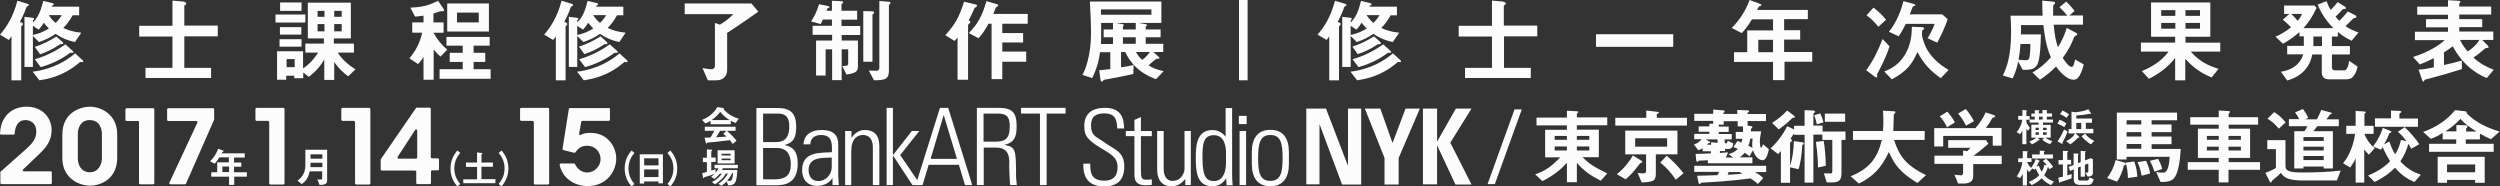 <?xml version="1.0" encoding="utf-8"?>
<!-- Generator: Adobe Illustrator 19.2.1, SVG Export Plug-In . SVG Version: 6.00 Build 0)  -->
<svg version="1.1" id="レイヤー_1" xmlns="http://www.w3.org/2000/svg" xmlns:xlink="http://www.w3.org/1999/xlink" x="0px"
	 y="0px" viewBox="0 0 1307.5 97.5" style="enable-background:new 0 0 1307.5 97.5;" xml:space="preserve">
<rect x="0" y="0" width="1307.5" height="97.5" fill="#333333" stroke="none"/>
<style type="text/css">
	.st0{fill:#FCFCFC;}
</style>
<g>
	<g>
		<path class="st0" d="M140.1,63.2h-5.9c-0.3,0-0.6-0.3-0.6-0.6V57c0-0.3,0.3-0.6,0.6-0.6h14c0.3,0,0.6,0.3,0.6,0.6v38.9
			c0,0.3-0.3,0.6-0.6,0.6h-6.8c-0.3,0-0.6-0.3-0.6-0.6v-32C140.7,63.5,140.4,63.2,140.1,63.2z"/>
		<path class="st0" d="M278.5,63.2h-5.9c-0.3,0-0.6-0.3-0.6-0.6V57c0-0.3,0.3-0.6,0.6-0.6h14c0.3,0,0.6,0.3,0.6,0.6v38.9
			c0,0.3-0.3,0.6-0.6,0.6h-6.8c-0.3,0-0.6-0.3-0.6-0.6v-32C279.1,63.5,278.8,63.2,278.5,63.2z"/>
		<path class="st0" d="M319,57v5.6c0,0.3-0.3,0.6-0.6,0.6h-13.8c-0.3,0-0.6,0.2-0.6,0.5l-1.1,6.1c-0.1,0.7,0.3,1,0.9,0.7
			c1.1-0.6,2.6-1,5.1-1c9.1,0,13.4,7.5,13.4,13.4c0,6.6-5,14.4-14.9,14.4c-7.5,0-13.3-4.5-14.7-11c-0.1-0.4,0.2-0.8,0.6-0.8l6.9,0
			c0.2,0,0.5,0.2,0.6,0.4c1,2.5,3.6,4.3,6.3,4.3c3.8,0,7-3.2,7-7c0-3.7-2.8-7-7.1-7c-1.8,0-4.2,0.6-6,3.4c-0.1,0.2-0.4,0.3-0.7,0.3
			l-5.6-1.4c-0.3-0.1-0.5-0.4-0.5-0.7l3.3-20.8c0-0.3,0.3-0.5,0.6-0.5h20C318.7,56.4,319,56.6,319,57z"/>
		<g>
			<g>
				<path class="st0" d="M167.1,96.7l-1.1-2.9c0.4,0.1,0.9,0.1,1.7,0.1c0.6,0,0.8-0.2,0.8-0.7v-3.6H162c-0.7,3.1-1.7,4.8-4.2,6.7
					l-2.2-1.8c1.5-1.2,4.1-3.2,4.1-8.1v-8.1h11.4v16.1C171.1,96.5,169.3,96.7,167.1,96.7z M168.6,85.1h-6.2c0,1.2,0,1.8-0.1,2.3h6.3
					V85.1z M168.6,80.7h-6.2V83h6.2V80.7z"/>
			</g>
		</g>
		<g>
			<g>
				<path class="st0" d="M122.5,92.4v4.3h-2.7v-4.3h-9.3v-2.3h3.1v-5.2h6.1v-2.6h-5c-1.2,2-1.9,2.7-2.4,3.3l-2.4-1.2
					c2-2,3.4-4.4,4.2-6.6l2.7,1c0.1,0,0.2,0.1,0.2,0.2s0,0.2-0.1,0.2c-0.1,0-0.4,0.1-0.5,0.2c0,0-0.4,0.7-0.5,0.8H128v2.2h-5.6v2.6
					h3.8v2.2h-3.8v2.9h6.7v2.3H122.5z M119.8,87.1h-3.5v2.9h3.5V87.1z"/>
			</g>
		</g>
		<g>
			<g>
				<path class="st0" d="M239.2,97.5c-1.2-1.4-3.6-4.4-3.6-9.4c0-5,2.5-8,3.6-9.4l1.5,1.3c-1,1.2-3.1,3.8-3.1,8.1
					c0,4.3,2.1,6.9,3.1,8.1L239.2,97.5z"/>
				<path class="st0" d="M242.3,95.9v-2.1h7.2v-6.5h-5.8V85h5.8v-5.3l2.3,0.3c0.3,0,0.5,0.1,0.5,0.3c0,0.1,0,0.1-0.2,0.3
					c-0.2,0.1-0.3,0.2-0.3,0.2V85h6v2.2h-6v6.5h7.3v2.1H242.3z"/>
				<path class="st0" d="M262.3,97.5l-1.5-1.3c1-1.2,3.1-3.8,3.1-8.1c0-4.3-2.1-6.9-3.1-8.1l1.5-1.3c1.2,1.4,3.6,4.4,3.6,9.4
					C265.9,93.1,263.4,96.1,262.3,97.5z"/>
			</g>
		</g>
		<g>
			<g>
				<path class="st0" d="M330.3,97.5c-1.2-1.4-3.6-4.4-3.6-9.4c0-5,2.5-8,3.6-9.4l1.5,1.3c-1,1.2-3.1,3.8-3.1,8.1
					c0,4.3,2.1,6.9,3.1,8.1L330.3,97.5z"/>
				<path class="st0" d="M344.4,95.9v-1h-7.5V96h-2.3V80.7h12.1v15.2H344.4z M344.4,82.8h-7.5v3.7h7.5V82.8z M344.4,88.6h-7.5v4h7.5
					V88.6z"/>
				<path class="st0" d="M350.6,97.5l-1.5-1.3c1-1.2,3.1-3.8,3.1-8.1c0-4.3-2.1-6.9-3.1-8.1l1.5-1.3c1.2,1.4,3.6,4.4,3.6,9.4
					C354.3,93.1,351.8,96.1,350.6,97.5z"/>
			</g>
		</g>
		<g>
			<path class="st0" d="M185,63.2h-5.9c-0.3,0-0.6-0.3-0.6-0.6V57c0-0.3,0.3-0.6,0.6-0.6h14c0.3,0,0.6,0.3,0.6,0.6v38.9
				c0,0.3-0.3,0.6-0.6,0.6h-6.8c-0.3,0-0.6-0.3-0.6-0.6V63.8C185.6,63.5,185.3,63.2,185,63.2z"/>
			<path class="st0" d="M217,89.2h-17.3c-0.3,0-0.6-0.3-0.6-0.6v-4.8c0-0.3,0.1-0.7,0.3-0.9l18.1-26.3c0.1-0.2,0.3-0.3,0.5-0.3h6.7
				c0.3,0,0.6,0.3,0.6,0.6v25.3c0,0.3,0.3,0.6,0.6,0.6h3.1c0.3,0,0.6,0.3,0.6,0.6v5.1c0,0.3-0.3,0.6-0.6,0.6H226
				c-0.3,0-0.6,0.3-0.6,0.6v6c0,0.3-0.3,0.6-0.6,0.6h-6.5c-0.3,0-0.6-0.3-0.6-0.6v-6C217.7,89.5,217.4,89.2,217,89.2z M218.2,82.3
				v-14c0-0.6-0.8-0.9-1.1-0.3l-9.1,14c-0.3,0.4,0,1,0.5,1h9.1C217.9,82.9,218.2,82.6,218.2,82.3z"/>
		</g>
		<g>
			<path class="st0" d="M0.1,90.3c0-0.2,0.1-0.4,0.2-0.5C4.1,86.4,8,83,11.8,79.6c4-3.5,7.2-6.2,7.2-10.8c0-3.9-2.5-6-5.8-6
				c-3.7,0-5.3,3.2-5.5,7c0,0.3-0.3,0.6-0.6,0.6l-6.5,0c-0.4,0-0.6-0.3-0.6-0.6c0.2-2.9,0.7-5.9,2.8-8.7c3.1-4.5,8.3-5.3,11.1-5.3
				c8.3,0,13.1,5.8,13.1,12.3c-0.1,4.6-1.7,7.9-6.4,12.4c-2.8,2.7-5.6,5.3-8.4,8c-0.6,0.6-0.4,1.1,0.4,1.1h13.9
				c0.3,0,0.6,0.3,0.6,0.6v5.5c0,0.3-0.3,0.6-0.6,0.6H0.8c-0.3,0-0.6-0.3-0.6-0.6V90.3z"/>
			<path class="st0" d="M32.6,70.4c0-11.5,9.4-14.6,14.4-14.6c5.6,0,14.3,3.8,14.3,14.5v12.3c0,10.9-8.6,14.5-14.2,14.5
				c-5.6,0-14.5-3.7-14.5-14.5V70.4z M40.7,82.8c0,3.6,1.9,7.3,6.3,7.3c4.5,0,6.3-4.2,6.3-7.3V70.1c0-2.3-0.9-7.3-6.4-7.3
				c-4.5,0-6.2,3.8-6.2,7.3V82.8z"/>
			<path class="st0" d="M72.1,63.3h-5.9c-0.3,0-0.6-0.3-0.6-0.6v-5.5c0-0.3,0.3-0.6,0.6-0.6h13.9c0.3,0,0.6,0.3,0.6,0.6v38.6
				c0,0.3-0.3,0.6-0.6,0.6h-6.8c-0.3,0-0.6-0.3-0.6-0.6V63.9C72.8,63.6,72.5,63.3,72.1,63.3z"/>
			<path class="st0" d="M112,57.1v5.4c0,0.1,0,0.2-0.1,0.3L97.3,96c-0.1,0.2-0.3,0.4-0.6,0.4h-7.5c-0.5,0-0.8-0.4-0.6-0.9l14.6-31.3
				c0.2-0.5,0-0.9-0.6-0.9H88c-0.3,0-0.6-0.3-0.6-0.6v-5.5c0-0.3,0.3-0.6,0.6-0.6h23.5C111.8,56.5,112,56.8,112,57.1z"/>
		</g>
	</g>
	<g>
		<g>
			<g>
				<g>
					<g>
						<path class="st0" d="M584.3,67.2c-0.1-4.9-1.3-7.9-6.7-7.9c-4.3,0-7,1.5-7,6.2c0,5.9,3,6,7.5,9.3c4.9,3.5,9.9,4.6,9.9,12.2
							c0,7.1-3.6,10.5-10.5,10.5c-7.7,0-11.2-4.2-10.9-11.9h3.6c0,4.4,0.3,8.9,7.4,8.9c4.6,0,6.9-2.5,6.9-7c0-5.4-3.6-6.9-9.3-10.4
							c-7.7-4.7-8-7.1-8.1-11c-0.1-6.9,4.3-9.7,10.8-9.7c8.2,0,10,5.1,10,10.8H584.3z"/>
						<path class="st0" d="M588.8,71.2v-2.7h4.5v-5.8l3.4-1.5v7.3h5.7v2.7h-5.7v18.2c0,3.8,0.4,4.6,3.1,4.6c1.1,0,1.9-0.1,2.6-0.2
							v2.9c-1,0.1-2.1,0.2-3.2,0.2c-4.5,0-5.9-2-5.9-5.5V71.2H588.8z"/>
						<path class="st0" d="M622.8,68.5v28.3h-2.9v-3.1h-0.1c-2,2.4-4,3.7-7.1,3.7c-5.8,0-7.5-4.3-7.5-8.9v-20h3.4v19.4
							c0,0.8-0.2,6.7,4.7,6.7c4.5,0,6.2-4.3,6.2-6.2V68.5H622.8z"/>
						<path class="st0" d="M641.3,93.2l-0.1,0.1c-1.7,2.7-3.9,4.1-7.2,4.1c-8.2,0-8.6-8.1-8.6-14.7c0-5.4,0-14.7,8.7-14.7
							c2.6,0,5.1,1.2,6.8,3.4l0.1,0.1v-15h3.4v34.8c0,2.8,0.2,4.6,0.3,5.6h-3.2L641.3,93.2z M641.2,85.2v-5c0-1.7,0-9.5-6.3-9.5
							c-6,0-6,5.5-6,12.1c0,10.5,2.5,11.9,6.2,11.9C638.1,94.7,641.2,92.1,641.2,85.2"/>
						<path class="st0" d="M647.9,60.6h4.1v4.3h-4.1V60.6z M648.3,68.5h3.4v28.3h-3.4V68.5z"/>
						<path class="st0" d="M654.7,85.7v-6.1c0-7.3,3.1-11.7,9.7-11.7c6.6,0,9.7,4.3,9.7,11.7v6.1c0,7.3-3.1,11.7-9.7,11.7
							C657.8,97.4,654.7,93,654.7,85.7 M658,82.6c0,7.4,0.8,12,6.4,12c5.5,0,6.4-4.6,6.4-12c0-7.3-0.8-12-6.4-12
							C658.9,70.6,658,75.3,658,82.6"/>
					</g>
				</g>
				<path class="st0" d="M399.1,74.3V59.4h7.1c2.9,0,6.6,0.1,6.6,6.8c0,4.6-1.6,8.1-6.8,8.1H399.1z M407,96.8
					c6.8,0,10.2-4,10.2-11.2c0-5.1-1.4-8.6-6.7-9.7v-0.1c5.1-1.4,5.9-4.7,5.9-9.6c0-7.1-3.2-9.7-9.6-9.7h-11.2v40.4H407z
					 M399.1,77.4h7.3c6.1,0,7.2,4.9,7.2,8.5c0,5.9-2.8,7.9-8.8,7.9h-5.7V77.4z"/>
				<path class="st0" d="M435,87.5c0,3.7-3.1,7.2-7,7.2c-3.5,0-5.1-2.6-5.1-5.8c0-6.9,7.3-6.3,12.1-6.5V87.5z M435.2,96.8h3.5
					c-0.3-3.3-0.3-5.1-0.3-7.1V75.5c0-7.2-5.9-7.5-8.8-7.5c-4.9,0-9.1,2.1-9.4,7.5h3.6c0-3.3,2.5-4.9,5.6-4.9c4.5,0,5.7,2.5,5.7,6.7
					v2.3c-5.7,0.4-15.6-0.6-15.6,9.3c0,4.9,2.7,8.3,7.8,8.3c3.5,0,6.2-1.3,8-4h0.1V96.8z"/>
				<path class="st0" d="M445.3,96.8H442V68.5h3.3V72h0.1c1.6-2.3,3.8-4,6.8-4c7,0,7.7,5.2,7.7,8.9v19.9h-3.4V77
					c0-3.3-1.3-6.4-5.2-6.4c-3,0-6.1,2.1-6.1,8.4V96.8z"/>
				<polygon class="st0" points="463.7,56.4 467,56.4 467,81 467.1,81 476.9,68.5 480.8,68.5 470.8,81.1 481.5,96.8 477.2,96.8 
					467.1,81.4 467,81.4 467,96.8 463.7,96.8 				"/>
				<path class="st0" d="M486.7,83.1l6.8-22.8h0.1l6.9,22.8H486.7z M491.6,56.4l-12.7,40.4h3.6l3.2-10.6h15.8l3.2,10.6h3.8
					l-12.6-40.4H491.6z"/>
				<path class="st0" d="M514.4,59.4h7.3c4.2,0,6.4,1.1,6.4,6.6c0,6.8-2.5,8.1-7.9,8.1h-5.8V59.4z M521.2,77.2
					c7.8,0,6.6,7.8,6.6,9.5c0.1,2.2,0.2,8.9,0.6,10.1h3.4c-0.1-1.6-0.4-3.1-0.4-4.7c0-14.4-0.3-15.1-6-16.3v-0.1
					c5.4-1.2,6.3-4.6,6.3-9.6c0-7.1-2-9.7-9.7-9.7h-11.1v40.4h3.6V77.2H521.2z"/>
				<polygon class="st0" points="543.9,59.4 534,59.4 534,56.4 557.3,56.4 557.3,59.4 547.4,59.4 547.4,96.8 543.9,96.8 				"/>
				<path class="st0" d="M705,56.8v29.7h-0.1c0,0-11.2-29.1-11.4-29.7h-10.3v39.6h6.9V65.2h0.1c0,0,11.5,30.7,11.7,31.3h10V56.8H705
					z"/>
				<path class="st0" d="M735.1,56.8c-0.2,0.5-6.8,18-6.8,18s-6.2-17.5-6.4-18h-8.1c0.5,1.1,10.3,25.8,10.3,25.8s0,13.1,0,13.9h7.4
					V82.6c0,0,10.6-24.7,11.1-25.8H735.1z"/>
				<path class="st0" d="M761.4,56.8c-0.2,0.4-9.7,17.1-9.7,17.1h-0.1V56.8h-7.4v39.6h7.4V76.2h0.1c0,0,9.3,19.8,9.5,20.3h8.4
					c-0.6-1.2-11.1-21.9-11.1-21.9s10.3-16.5,11.1-17.8H761.4z"/>
			</g>
		</g>
		<g>
			<path class="st0" d="M792.1,57.2h3.8l-14.1,39.1H778L792.1,57.2z"/>
		</g>
		<g>
			<path class="st0" d="M837.2,94.5c-5.4-2.7-8.5-4.9-12.5-9.3v10.1h-5.2V85.1c-2.3,2.5-5.7,6.1-12.8,9.6l-3.8-3.5
				c4.8-1.7,8-3.6,13.1-8.9h-7.9V67.9h11.4v-2.3h-15.9v-4.1h15.9v-3.6l5.3,0.3c0.5,0,0.7,0.3,0.7,0.4c0,0.1-0.2,0.3-0.3,0.4
				c-0.4,0.3-0.5,0.4-0.5,0.6v1.8h15.9v4.1h-15.9v2.3h11.5v14.4h-8.5c2.9,3,5.8,5.1,12.9,8.5L837.2,94.5z M819.5,71.1h-6.4v2h6.4
				V71.1z M819.5,76.6h-6.4v2.1h6.4V76.6z M831.2,71.1h-6.5v2h6.5V71.1z M831.2,76.6h-6.5v2.1h6.5V76.6z"/>
			<path class="st0" d="M844.8,65.7v-4.1H861v-3.8l6,0.7c0.3,0,0.6,0.1,0.6,0.4c0,0.1-0.1,0.3-0.3,0.3c-0.5,0.3-0.8,0.5-0.8,0.7v1.7
				h15.8v4.1H844.8z M858.4,85.2c-0.6,0.1-0.7,0.2-0.7,0.3c-3.5,4.5-4.3,5.5-7.5,8.3l-4.6-2.7c4.2-3.4,6.5-6.5,8.4-9.8l4.7,2.9
				c0.1,0.1,0.2,0.3,0.2,0.5C858.8,85.1,858.6,85.2,858.4,85.2z M866,80.7V91c0,1.4-0.3,3.2-1.9,3.7c-1,0.3-2.7,0.7-5.5,0.7l-2.1-5
				c1,0.1,1.8,0.3,2.8,0.3c1.2,0,1.6-0.5,1.6-1.3v-8.7h-10.9V68.3h27.3v12.4H866z M871.9,72.3h-16.7v4.4h16.7V72.3z M876.4,94
				c-2.3-3.6-4.9-6.4-8.1-9l3.4-3.5c3.4,2.8,6.1,5.7,8.8,9.1L876.4,94z"/>
			<path class="st0" d="M923.6,82.6c-0.7,1-1.2,1.2-1.8,1.2c-0.8,0-3.4-0.5-5-5.2l-1.8,3.2c-0.8-0.8-1.8-1.4-2.6-1.9
				c-0.8,1.1-1.5,1.7-2.6,2.4h6.7v3.1h-23.3v-1.6c-1.7,0.1-2.9,0.2-4.4,0.2c-0.1,0-0.4,0-0.6,0.3c-0.3,0.3-0.3,0.3-0.5,0.3
				c-0.3,0-0.5-0.2-0.6-1l-0.3-3.1c2.8,0,5.8-0.2,8-0.3v-1.1h-4.3v-1.6c-0.6,0.4-0.8,0.5-2.3,1.1l-2.3-3.1c1.2-0.3,2.8-1,4-2.7h-3.8
				v-2.8h7.9v-1.1h-5.6v-2.8h5.6v-1.4h2v-1.5h-9.9v-3.7h9.9v-2.2l4.9,0.4c0.6,0,1.1,0.1,1.1,0.6c0,0.2,0,0.3-0.5,0.6
				c-0.2,0.1-0.2,0.2-0.2,0.7h7.3v-2.1l5.1,0.2c0.9,0,1.1,0.3,1.1,0.5c0,0.2-0.1,0.3-0.4,0.5c-0.5,0.3-0.5,0.3-0.5,0.9h9.7v3.7H914
				v2.4l1.5,0.2c0.7,0.1,1,0.2,1,0.6c0,0.2-0.1,0.3-0.4,0.6c-0.4,0.3-0.4,0.4-0.4,1.6h5.4c-0.3,1.7-0.7,3.8-0.7,5.4
				c0,0.9,0.2,3.2,0.7,3.2c0.3,0,0.7-0.9,0.9-1.9l3.1,2.6C924.8,80.4,923.9,82.1,923.6,82.6z M917.9,90c1.6,0.9,3,1.9,4.3,3.1
				l-2.8,3.1c-1.2-1.1-2.9-2.3-3.9-2.9c-2.3,0.3-12.2,1.6-24.9,2.2c-0.6,0-0.8,0-1.1,0.3c-0.3,0.4-0.4,0.4-0.7,0.4
				c-0.3,0-0.4-0.3-0.5-0.8l-0.7-3.5c2.5,0,8.1-0.2,10.6-0.3c0.5-0.7,0.7-1.3,0.9-1.7h-13v-3.2h37.6V90H917.9z M898.3,72.9H892
				l2,1.1c0.2,0.1,0.4,0.3,0.4,0.5s-0.4,0.4-0.9,0.4c-0.2,0.2-0.5,0.6-0.7,0.8h2.1v-1.3l3.4,0.3V72.9z M908.8,65.9v-2.5h-7.3v1.8
				l-2.6,0v1h5.2v2.8h-5.2v1.1h6.8v2.8H902v1.4c0,0.3,0,0.7,0.6,0.7c0.5,0,0.8-0.4,1-1.4l2.9,1.4c-0.1,2.2-1.2,2.9-2.7,2.9h-1.6v1.1
				h-2.7V80c1.9-0.1,3.1-0.3,4.3-0.3l-1.2,2.7h3.9l-2.5-1.8c2.1-0.6,3.4-1.2,4.9-2.7c-0.7-0.3-1.4-0.7-2.3-1l2.1-3.2
				c0.7,0.3,1.1,0.4,2,0.9c0.3-0.8,0.3-0.9,0.6-2h-3.5v-3.6h3.8c0-0.7,0-2.2,0-2.9H908.8z M909.7,90h-5.6c-0.3,0.9-0.4,1-0.6,1.4
				c4.7-0.3,5.7-0.3,7.9-0.6C911.2,90.7,910,90.1,909.7,90z M915.4,72.4c-0.3,2.1-0.6,2.9-1,3.8c1.3,0.6,1.7,0.9,2.1,1.2
				c0-0.2-0.1-1.1-0.1-1.8c0-0.9,0.1-1.6,0.2-3.1H915.4z"/>
			<path class="st0" d="M963.1,73.2v17.1c0,3.9-1.1,5.1-5,5.1h-2.7l-1.5-4.7c0.7,0,3.2,0,3.6,0c0.5,0,0.8-0.2,0.8-1.3V73.2h-5.2
				v-2.8h-4.7v25.1h-4.6V70.5h-5.5v-0.8c-0.3,0.5-0.7,1.1-1.9,2.9c0.3,0.1,0.8,0.4,0.8,0.9c0,0.2-0.1,0.3-0.3,0.5
				c-0.6,0.5-0.7,0.6-0.7,1v11.8c1.3-4.3,1.8-7.6,2-13l4.4,0.6c0.4,0,0.8,0.3,0.8,0.7c0,0.4-0.6,0.6-0.8,0.7c-0.2,4.6-1,10.1-2,12.7
				l-4.4-1v8.1h-4.8V79c-0.7,0.7-0.7,0.8-1.4,1.6l-4-3c3.6-3.3,6.5-7.2,8.7-11.6l3.6,1.7v-1.9h5.5v-8.2l4.5,0.2c0.4,0,1,0.2,1,0.6
				c0,0.1,0,0.3-0.3,0.5c-0.4,0.3-0.6,0.5-0.6,0.8v6h4.8v3.1h12v4.4H963.1z M938.1,61.6c-0.5,0-0.6,0-0.9,0.3
				c-2.6,2.6-4.6,4.1-6.9,5.8l-3.5-3.4c2.9-1.9,5.6-4,7.9-6.5l3.3,2.5c0.6,0.4,0.7,0.7,0.7,0.9C938.6,61.6,938.3,61.6,938.1,61.6z
				 M950.2,65c-0.6-2.9-1.1-4-1.4-4.7l3.2-1c0.8,1.7,1.3,3,1.7,4.7L950.2,65z M950.8,87.6c0-3-0.2-7.2-1.1-13.4l4.1-0.5
				c0.7,4.4,1,8.2,1.1,13L950.8,87.6z M954.4,63.7v-4.3h10.6v4.3H954.4z"/>
			<path class="st0" d="M1002.8,95.7c-8.8-5.4-11.9-9.3-14.9-16.2c-4.1,8.5-8.2,12.8-15.7,16.5l-4.3-3.8c10.1-4.1,14.1-9.9,16.3-19
				h-15.1v-4.7h15.7c0.2-1.9,0.2-4.1,0.2-4.8c0-2.5-0.1-4.4-0.2-5.8l5.8,0.3c0.3,0,0.7,0,0.7,0.5c0,0.3-0.4,0.7-0.8,1.1
				c-0.1,0.9-0.1,0.3-0.1,2.5c0,0.4-0.1,4.1-0.2,6.2h16.4v4.7h-16c2.7,8.4,6.1,13.2,16.7,18.4L1002.8,95.7z"/>
			<path class="st0" d="M1042.2,76.3v-5.2h-25.9v5.5h-4.7V67h21.6c2.1-2.5,4-5.2,5.3-8.2l4.3,1.4c0.3,0.1,0.7,0.4,0.7,0.7
				c0,0.2-0.1,0.2-0.2,0.3c-0.1,0.1-1.1,0.4-1.3,0.5c-0.9,1.7-1.8,3.1-3.4,5.2h8.2v9.3H1042.2z M1032,85.6v6.6c0,3-2.5,3.8-5.2,3.8
				h-2.7l-1.9-4.6c0.5,0,3,0.3,3.5,0.3c0.7,0,1-0.7,1-1.3v-4.7h-15v-4.3h15v-2.7l2.1,0.4c1-0.8,1.3-1.3,1.7-1.8h-11.6v-4h19.8
				l1.2,1.9c-2,1.8-5.4,4.6-7.8,6.3h14.8v4.3H1032z M1018.3,66.6c-1-2.1-2-3.8-3.8-5.8l4-2.4c1.4,1.7,2.7,3.3,3.9,5.6L1018.3,66.6z
				 M1028.2,65.7c-1.1-2.2-2.2-4.1-4.1-6.3l4-2.4c2,2.4,3.3,4.4,4.3,6.4L1028.2,65.7z"/>
			<g>
				<path class="st0" d="M1110.8,86.6c-0.8,3-1.8,5.9-3.6,8.4l-5.2-1.9c1.4-1.9,3.2-4.5,4.5-9.4l4.6,1.3c0.3,0.1,0.7,0.3,0.7,0.7
					S1111.5,86.2,1110.8,86.6z M1139,88.9c-1.6,5.9-4.1,6.2-9,6.3l-2.3-5.2c1.4,0.2,2.5,0.3,3.3,0.3c1.1,0,2.1-0.1,3-3
					c0.6-2.1,0.7-4.5,0.7-5.3h-22.5v1.4h-5.1V58.9h31.5v4h-13.3v2.2h10.4v4h-10.4v2.3h10.4v4h-10.4v2.5h15.2
					C1140.4,79.7,1140.2,84.5,1139,88.9z M1112.9,93.1c-0.1-2.9-0.3-5.4-1.2-8l4.5-0.7c1.1,3.1,1.5,5.5,1.6,8L1112.9,93.1z
					 M1119.9,62.9h-7.7v2.2h7.7V62.9z M1119.9,69.1h-7.7v2.3h7.7V69.1z M1119.9,75.3h-7.7v2.5h7.7V75.3z M1120.1,91.9
					c-0.8-4.1-1.7-6.2-2.2-7.1l4.5-0.7c1.5,3.3,1.9,5.2,2.1,6.6L1120.1,91.9z M1126.8,89.8c-0.7-2.2-1.3-3.6-2.4-5.7l4.3-1
					c0.7,1.3,1.7,3.2,2.1,5.3L1126.8,89.8z"/>
				<path class="st0" d="M1165.5,88.8v6.6h-5.1v-6.6h-16.2v-4h16.2v-2.2h-10.9V67.3h10.9v-2.1h-14.9v-3.9h14.9v-3.5l5.3,0.3
					c0.3,0,0.6,0.2,0.6,0.4c0,0.2-0.2,0.3-0.3,0.5c-0.2,0.2-0.4,0.5-0.4,0.6v1.7h15.4v3.9h-15.4v2.1h11.2v15.3h-11.2v2.2h16.4v4
					H1165.5z M1160.4,71.1h-6.2v2h6.2V71.1z M1160.4,76.7h-6.2v2h6.2V76.7z M1172,71.1h-6.5v2h6.5V71.1z M1172,76.7h-6.5v2h6.5V76.7
					z"/>
				<path class="st0" d="M1222.2,94.4h-17.8c-2.7,0-5.6-0.2-7.8-1c-2.4-0.9-3.2-2.3-3.7-3c-0.6,0.6-1.5,1.6-3.2,2.9
					c-1.4,1.1-1.4,1.2-1.6,1.5c-0.2,0.6-0.2,0.7-0.4,0.7c-0.1,0-0.3-0.1-0.6-0.5l-2.3-4.6c3.6-1.4,4.8-2.1,5.5-2.6V78h-4.5v-4.7h9.5
					v13.6c0,2.7,2.5,3.3,9,3.3c6.7,0,13.3-0.2,19.9-1L1222.2,94.4z M1191.8,67.3c-2-2.5-3.7-3.9-5.9-5.2l3.5-3.5
					c2,1.3,3.7,2.6,6,5.4L1191.8,67.3z M1211.9,66c-0.9,1.3-1.4,1.9-2,2.6h10.2v19.5h-4.8v-1h-10.6v1h-4.8V68.6h5.3
					c0.7-0.8,1-1.4,1.5-2.6h-9.6v-3.7h5.4c-0.9-1.8-1.6-2.7-2.2-3.5l4.1-1.8c1.3,1.7,2.1,2.9,2.8,4.7l-1.6,0.7h6.1
					c1-1.8,1.6-3,2.3-4.9l4.9,1.3c0.1,0,0.7,0.2,0.7,0.5c0,0.1,0,0.2-0.4,0.3c-0.4,0.1-0.4,0.1-0.5,0.2c-0.7,1-1.1,1.5-2,2.6h6.5V66
					H1211.9z M1215.3,71.7h-10.6v2h10.6V71.7z M1215.3,76.7h-10.6v2h10.6V76.7z M1215.3,81.6h-10.6v2.1h10.6V81.6z"/>
				<path class="st0" d="M1238.9,80.9c-0.7-0.7-1.6-1.7-2.4-2.7v17.3h-4.5V82.8c-0.7,1.7-1.9,3.5-2.8,4.8l-3.8-2.2
					c3.6-4.2,5.7-10.6,6.3-15.4h-4.6v-4.2h4.9V58l4.3,0.3c0.3,0,1,0.1,1,0.4c0,0.2,0,0.3-0.3,0.5c-0.3,0.2-0.4,0.3-0.4,0.5v6.1h4.8
					V70h-4.8c0.6,2,2.6,5.3,5.4,7.5L1238.9,80.9z M1262.7,95.2c-4.2-1.9-6.8-3.7-10.1-7.5c-2.2,2.2-4.8,4.5-10.7,7.5l-3.4-3.4
					c2.4-1,7.8-3.4,11.5-7.5c-0.8-1.3-2-3.3-3.9-7.3c-0.2,0.3-0.5,0.8-0.9,1.3l-4.1-1.7c2.6-3.4,4.1-6.6,5.1-9.7l3.6,1.4
					c0.3,0.1,0.9,0.4,0.9,0.7c0,0.2-0.3,0.3-0.5,0.4c-0.4,0.2-0.5,0.2-0.6,0.4c-0.9,2.2-1.4,3.4-2.7,5.7l2.7-1.5
					c1.3,3.7,2.3,5.5,3.1,6.7c1.6-2.7,2.3-4.5,3-7.5l2.9,0.6c-1.1-1.4-2.3-3-4.5-4.9l3.6-2.4c3.3,3.2,6.2,6.7,7.6,8.9l-4.2,2.4
					c-0.7-1.3-1.2-2.1-1.5-2.6c-1,3.4-2,5.8-4.2,9.2c3.5,3.8,6.5,5.5,10.7,7L1262.7,95.2z M1242.1,66.2v-4.3h8.4v-4.1l4.4,0.2
					c0.7,0,1,0.1,1,0.5c0,0.2-0.1,0.3-0.3,0.4c-0.6,0.4-0.7,0.5-0.7,0.7v2.4h9.7v4.3H1242.1z"/>
				<path class="st0" d="M1302.8,72.8c-1.8-0.7-3.5-1.6-5.8-2.9v3h-7.4v2.3h14.6v4.2h-33.8v-4.2h14.2v-2.3h-7.1v-3.4
					c-2.3,1.5-3.9,2.3-6.2,3.1l-4-3.6c6.5-2.3,12.5-6.1,16.7-11.4l5.2,0.6c0.5,0,0.9,0.3,0.9,0.7c0,0.1,0,0.2-0.1,0.3
					c4.7,4.8,10.9,7.7,17.3,9.6L1302.8,72.8z M1294.5,95.6v-1.5h-14.7v1.5h-4.9V82h24.6v13.6H1294.5z M1286.8,62.2
					c-2.7,2.8-4.7,4.5-7.9,6.5h5.8v-3.3l4.8,0.1c0.4,0,1,0,1,0.6c0,0.2,0,0.3-0.3,0.6c-0.3,0.3-0.4,0.5-0.4,0.7v1.4h5.4
					C1291.4,66.4,1289.1,64.7,1286.8,62.2z M1294.5,86h-14.7v4.1h14.7V86z"/>
			</g>
			<g>
				<path class="st0" d="M1068.5,64.2v1.1h4V72h-2.7c0.9,0.8,2.4,1.5,3.6,1.8l-1.2,1.6c-1.4-0.5-2.8-1.2-4.1-2.3l1-1h-3.4l0.8,0.7
					c0.2,0.2,0.3,0.3,0.3,0.4c0,0.1-0.1,0.1-0.4,0.1c-0.1,0-0.1,0-0.3,0.1c-1.1,1-2.7,1.8-3.4,2.1l-1.4-1.5c1.6-0.5,2.9-1.3,3.6-2
					h-2.5v-6.8h3.8v-1.1h-4.7v-1.5h-1.7v1.2c0,0.4,0.7,1.5,1,1.9c0.3,0.4,0.6,0.8,0.9,1.2l-1.2,1.5c-0.5-0.7-0.6-0.9-0.7-1v8h-2.1
					v-7.1c-0.3,0.6-0.8,1.4-1.2,1.9l-1.8-1.1c1.4-1.6,2.6-3.9,3-6.5h-2.2v-2h2.2v-3.1l1.9,0.2c0.1,0,0.5,0,0.5,0.2
					c0,0.1,0,0.1-0.1,0.2c-0.2,0.2-0.2,0.2-0.2,0.3v2.3h1.7v1.8h2.7V61h-1.8v-1.6h1.8v-1.8l2.1,0.1c0.2,0,0.4,0.1,0.4,0.2
					c0,0.1-0.1,0.1-0.2,0.2c-0.1,0.1-0.2,0.1-0.2,0.2v1h1.9v-1.8l2,0.1c0.4,0,0.5,0.1,0.5,0.2c0,0.1-0.1,0.1-0.1,0.1
					c-0.1,0.1-0.1,0.1-0.1,0.2v1.2h2.7V61h-2.7v1.5h3.2v1.6H1068.5z M1066.3,66.8h-1.7V68h1.7V66.8z M1066.3,69.2h-1.7v1.3h1.7V69.2
					z M1068.3,61h-1.9v1.5h1.9V61z M1070.4,66.8h-1.9V68h1.9V66.8z M1070.4,69.2h-1.9v1.3h1.9V69.2z"/>
				<path class="st0" d="M1061.2,90c-0.3-0.3-0.8-0.8-1.1-1.3V97h-2.2v-6.1c-0.4,0.8-0.9,1.7-1.4,2.3l-1.8-1c1.7-2,2.7-5.1,3-7.4
					h-2.2v-2h2.4V79l2.1,0.1c0.2,0,0.5,0,0.5,0.2c0,0.1,0,0.1-0.1,0.3c-0.1,0.1-0.2,0.2-0.2,0.2v2.9h2.3v2h-2.3
					c0.3,1,1.3,2.6,2.6,3.6L1061.2,90z M1072.7,96.8c-2-0.9-3.2-1.8-4.9-3.6c-1,1-2.3,2.2-5.2,3.6l-1.6-1.6c1.1-0.5,3.8-1.6,5.5-3.6
					c-0.4-0.6-1-1.6-1.9-3.5c-0.1,0.1-0.2,0.4-0.4,0.6l-2-0.8c1.2-1.7,2-3.2,2.5-4.7l1.7,0.7c0.2,0.1,0.4,0.2,0.4,0.3
					c0,0.1-0.2,0.2-0.2,0.2c-0.2,0.1-0.2,0.1-0.3,0.2c-0.4,1.1-0.7,1.6-1.3,2.7l1.3-0.7c0.6,1.8,1.1,2.6,1.5,3.2
					c0.8-1.3,1.1-2.2,1.4-3.6l1.4,0.3c-0.5-0.7-1.1-1.4-2.2-2.3l1.7-1.2c1.6,1.5,3,3.2,3.7,4.3l-2,1.2c-0.3-0.6-0.6-1-0.7-1.3
					c-0.5,1.7-1,2.8-2,4.4c1.7,1.8,3.1,2.6,5.1,3.4L1072.7,96.8z M1062.8,82.9v-2.1h4v-2l2.1,0.1c0.3,0,0.5,0.1,0.5,0.2
					c0,0.1,0,0.1-0.1,0.2c-0.3,0.2-0.3,0.2-0.3,0.3v1.2h4.7v2.1H1062.8z"/>
				<path class="st0" d="M1079.6,66.5c-0.6-0.4-1.4-1-3.6-1.8l1.2-2.1c1.2,0.5,2.4,1.1,3.5,1.9L1079.6,66.5z M1079.9,72.2
					c-0.2,0.4-1.2,2.2-1.2,2.4c0,0.1,0,0.3,0,0.4c0,0,0,0.3-0.2,0.3c-0.1,0-0.3-0.1-0.4-0.2l-2-1.2c1.3-1.8,2.4-3.8,3.4-6.2l1.9,1.1
					C1080.9,69.9,1080.4,71.1,1079.9,72.2z M1080.8,61.6c-1.2-0.9-2.5-1.6-3.4-1.9l1.3-1.9c1.1,0.5,2.3,1.2,3.4,2L1080.8,61.6z
					 M1085.5,69.8l1.8,1.6c0.1,0.1,0.2,0.2,0.2,0.4c0,0.3-0.4,0.2-0.7,0.2c-0.3,0.3-2.1,2.2-4,3.5l-2.2-1.7c0.8-0.4,1.6-0.7,2.7-1.7
					c1.2-1,1.6-1.7,1.9-2.3h-3.3v-2.3h1.5v-9.1c0.9,0.2,1.4,0.3,1.8,0.3c0.7,0,1.7-0.1,1.9-0.2c3.1-0.5,3.8-0.8,5.1-1.4l1.2,1.9
					c0.1,0.1,0.2,0.4,0.2,0.5c0,0.1-0.1,0.1-0.2,0.1c-0.1,0-0.5-0.1-0.6-0.1c-0.1,0-1.4,0.3-1.6,0.3c-0.9,0.2-3.5,0.5-5.3,0.6v1.6
					h8.2v2.2h-3.2v3.2h3.9v2.3H1085.5z M1088.5,64.3h-2.6v3.2h2.6V64.3z M1093.5,75.5c-2.3-1.4-3.8-3-4.8-4.2l1.8-1.4
					c1.2,1.7,3,2.9,4.8,3.8L1093.5,75.5z"/>
				<path class="st0" d="M1083.4,93.3c-1.3,0.4-2.5,0.9-3.8,1.3c-0.2,0.1-1.2,0.3-1.4,0.4c-0.5,0.1-0.7,0.2-0.8,0.4
					c-0.1,0.1-0.2,0.2-0.3,0.2c-0.1,0-0.2-0.1-0.2-0.1l-0.4-2.6c0.8-0.1,1.8-0.4,2.4-0.5V86h-2.3v-2.3h2.3v-4.8l2.5,0.1
					c0.1,0,0.3,0.1,0.3,0.2c0,0.1-0.2,0.2-0.2,0.2c-0.1,0.1-0.3,0.1-0.3,0.3v3.9h2V86h-2v5.7c1.2-0.3,1.6-0.5,2.3-0.7L1083.4,93.3z
					 M1092.2,96.7h-4.5c-1.7,0-3.1-0.8-3.1-2.6v-5.5l-2,0.8l-0.7-2.1l2.6-1v-6.1l2.4,0.2c0.1,0,0.2,0.1,0.2,0.2
					c0,0.1-0.1,0.2-0.1,0.3c-0.1,0.1-0.2,0.2-0.2,0.3v4.1l1.4-0.5v-5.9l2.4,0.2c0.1,0,0.3,0.1,0.3,0.2c0,0.1-0.1,0.2-0.1,0.2
					c-0.1,0.1-0.3,0.2-0.3,0.3v4.1l3-1.2l1.1,0.6v7c0,1.9-1.6,2-2.8,2l-1.3-2.1c0.4,0.1,0.8,0.1,1.1,0.1c0.6,0,0.6-0.6,0.6-0.8v-4
					l-1.8,0.7v6.2h-2.2v-5.3l-1.4,0.5v5.5c0,1,0.3,1.3,1,1.3h3.7c0.9,0,1.1-0.8,1.3-1.6l2.2,0.9
					C1094.7,94.9,1094.1,96.7,1092.2,96.7z"/>
			</g>
		</g>
	</g>
	<g>
		<g>
			<path class="st0" d="M384.7,64.3c-1.1-0.4-1.9-0.8-2.5-1.2V65h-10.6v-1.8c-1.1,0.7-1.8,1-2.7,1.4l-1.7-1.9c3.7-1.5,6-3.5,8-6.7
				l3.1,0.5c0.2,0,0.3,0.1,0.3,0.3c0,0.1-0.1,0.2-0.2,0.3c1.1,1.2,2.3,2.3,3.7,3.1c0.8,0.5,2.5,1.4,4.3,1.9L384.7,64.3z M383.2,75.3
				c-0.2-0.3-0.5-0.8-1.4-2c-3,0.4-7.9,0.9-8.6,1c-0.5,0-2.8,0.2-3.3,0.3c-0.1,0-0.2,0.1-0.2,0.2c-0.1,0.3-0.2,0.3-0.3,0.3
				s-0.2-0.1-0.2-0.2l-0.7-2.9c1.4,0,2,0,3.1-0.1c0.5-0.9,1-1.6,2-3.5h-5v-2.1h16.1v2.1h-4.6c1.9,1.5,3.8,3.5,5.1,5.2L383.2,75.3z
				 M376.7,58.5c-1.6,1.9-2.7,3-4.5,4.3h9.4C379.7,61.6,378.4,60.6,376.7,58.5z M378.3,70l1.6-1.6h-3.3c-1,1.8-1.7,2.8-2.1,3.4
				c1.8-0.1,3.7-0.2,5.5-0.4C379.7,71.1,379.1,70.6,378.3,70z"/>
			<path class="st0" d="M378,88.1c-0.1,0.3-0.3,0.6-0.4,0.8h8c0,2.2-0.4,5.5-1.2,6.7c-0.7,1-1.7,1.3-3.5,1.4l-0.9-2.1
				c-0.6,0.7-1.4,1.4-2.7,2.3l-1.6-1.1c2.4-1.4,4.2-3.8,5-5.3h-1.1c-0.3,0.5-1,1.7-2.2,2.9c-1.1,1-2.2,1.9-3.4,2.7l-1.7-1.2
				c2.9-1.3,4.8-3.7,5.2-4.4h-1c-1.1,1.3-2,2.1-2.9,2.8l-1.7-1.2c0.6-0.4,1.1-0.7,1.9-1.5c-1.5,0.6-3.9,1.4-4.5,1.5
				c-0.8,0.2-0.9,0.2-1,0.4c-0.2,0.3-0.3,0.4-0.4,0.4c0,0-0.1,0-0.2-0.2l-0.4-2.5c0.7-0.1,1.7-0.4,2.4-0.6v-5.1h-2.1v-2.3h2.1v-4.4
				l2.5,0.2c0.1,0,0.3,0.1,0.3,0.2s-0.1,0.2-0.2,0.4c-0.1,0.1-0.3,0.2-0.3,0.3v3.2h2.3v2.3H372v4.5c0.8-0.2,1.5-0.4,2.2-0.7v1.8
				c0.8-0.8,1.2-1.4,1.6-2.3h-2.1v-1.8h12.2v1.8H378z M375.3,85.5v-6.9h8.9v6.9H375.3z M382.1,80.4h-4.7v0.9h4.7V80.4z M382.1,82.9
				h-4.7v0.9h4.7V82.9z M382.8,90.7c-0.4,0.9-0.9,2-2.5,3.8c0.6,0.1,1.1,0.1,1.2,0.1c0.6,0,0.9-0.1,1.2-0.6c0.5-1,0.6-2.2,0.7-3.4
				H382.8z"/>
		</g>
	</g>
</g>
<g>
	<path class="st0" d="M14.5,3.2C14,3.4,14,3.6,13.8,3.8c-0.4,1.2-1.1,3.3-3.4,7.7c0.8,0.2,1.6,0.5,1.6,1.1c0,0.2,0,0.3-0.4,0.7
		c-0.4,0.3-0.5,0.5-0.5,0.7V42H6V19c-0.3,0.4-0.8,1.2-1.4,1.9L0,18.1c3.5-4,6.9-9.3,9.1-17.7L14.4,2c0.3,0.1,0.7,0.2,0.7,0.6
		C15.1,2.8,14.9,3,14.5,3.2z M39.2,22c-4.3-1-6.9-2.1-10.1-4.3c-3.1,2.1-5.3,3.1-8.7,4.3l-3.2-3.2V35h-4.4V8.8L17,9.3
		c0.3,0,0.8,0.1,0.8,0.5c0,0.2-0.6,0.9-0.6,1.1v0.9c2.5-2.6,3.9-5.2,5.4-11.3l4.7,1.1c0.2,0,0.8,0.1,0.8,0.6c0,0.2,0,0.3-0.4,0.5
		c-0.5,0.3-0.6,0.4-0.7,0.8h14.4v4.5H38c-1.7,3-3,4.7-4.9,6.6c2.6,1.2,4.8,2,9.4,2.5L39.2,22z M22.9,11.9c-1.4,2.3-2.2,3-2.7,3.6
		l-3-2v4.8c3.5-0.8,5.6-1.7,8.4-3.4C24.5,13.8,23.8,13,22.9,11.9z M43.1,32.5c-0.1,0-0.7-0.1-0.9-0.1c-0.3,0-0.3,0-0.8,0.4
		c-8.7,7.5-17.7,8.7-20.8,9.2l-3.5-4.5c10.9-1.4,18-6,22.2-9.6l3.7,3.4c0.2,0.1,0.5,0.4,0.5,0.8C43.6,32.5,43.2,32.5,43.1,32.5z
		 M31.9,23.1c-0.4,0-0.4,0-0.9,0.3C27.2,26,24,27.3,21,28.4l-2.8-3.9c4.3-1.4,7.7-3.1,11.3-5.4l3.1,2.8c0.2,0.2,0.5,0.5,0.5,0.8
		C33,23.1,32.7,23.1,31.9,23.1z M37.8,27.6c-0.1,0-0.7,0-0.8,0c-0.3,0-0.3,0-0.7,0.3c-4.5,3.3-9.6,5.7-15,7.2l-3.1-4.1
		c8.2-2.4,13.4-6,16-7.8l3.7,3.3c0.2,0.2,0.5,0.5,0.5,0.8C38.4,27.6,38.1,27.6,37.8,27.6z M25.5,7.9c1.2,1.8,2.1,2.8,3.6,4.1
		c1.4-1.4,2.2-2.4,3.2-4.1H25.5z"/>
	<path class="st0" d="M96.4,19.1v16.4h14v5.3H76.1v-5.3h14.1V19.1H72.8v-5.6h17.4V0.3l5.4,0.5c0.3,0,1.8,0.2,1.8,1.1
		c0,0.3-0.1,0.5-0.5,0.7c-0.3,0.1-0.5,0.3-0.5,0.4v10.4h17.5v5.6H96.4z"/>
	<path class="st0" d="M144.1,11.8V7.6h15.6v4.2H144.1z M182.1,39.9c-2.2-1.6-4.6-3.6-7.3-7.5v9.4h-5.2V31.1
		c-1.9,3.3-4.2,6.1-8.1,9.1l-2.9-2.3v3h-4.7v-1.3h-4.2v2.1h-4.8V26.8h13.6v9c1.6-1.1,4.6-3.2,7.9-8.3h-6.7v-4.7h9.7v-2.7h-8.4V1.4
		h22.5v18.7h-8.9v2.7h10.5v4.7h-8.5c2.3,3.6,5.7,6.5,9.3,8.8L182.1,39.9z M146.2,24.4v-3.9h11.5v3.9H146.2z M146.4,18.1v-3.9h11.2
		v3.9H146.4z M146.5,5.7V1.3h11.2v4.4H146.5z M154.1,30.9h-4.2v4.2h4.2V30.9z M169.7,5.7h-3.6v3.1h3.6V5.7z M169.7,12.6h-3.6v3.8
		h3.6V12.6z M178.7,5.7h-3.9v3.1h3.9V5.7z M178.7,12.6h-3.9v3.8h3.9V12.6z"/>
	<path class="st0" d="M230.4,29.6c-1.2-1.1-2.1-1.9-3.6-3.7v15.8h-5.3v-12c-0.5,0.8-1.4,2.4-2.9,3.8l-4.5-3
		c3.4-3.9,5.6-8.4,6.7-13.4h-5.2v-5.4h5.9V8.2c-1.6,0.2-2.4,0.3-4.4,0.5L214.6,4c6.3-0.3,9.6-1.1,14.5-3.6l2.8,4.1
		c0.2,0.2,0.3,0.5,0.3,0.8c0,0.2,0,0.5-0.4,0.6c0,0-1.2,0-1.3,0c-0.4,0-0.6,0-2,0.6c-0.1,0-0.7,0.2-1.8,0.5v4.7h5.3v5.4h-5.3
		c1.9,3.4,4.1,6.3,7.2,8.8L230.4,29.6z M229.9,41.2v-5h12.1v-3.8h-6.8v-4.8h6.8v-3.7h-8.5v-4.6h22.6v4.6h-8.4v3.7h6.1v4.8h-6.1v3.8
		h8.9v5H229.9z M233.9,16.5V1.8h21.8v14.7H233.9z M250.4,6.6H239v5.1h11.4V6.6z"/>
	<path class="st0" d="M299.2,3.2c-0.5,0.2-0.5,0.4-0.7,0.6c-0.4,1.2-1.1,3.3-3.4,7.7c0.8,0.2,1.6,0.5,1.6,1.1c0,0.2,0,0.3-0.4,0.7
		c-0.4,0.3-0.5,0.5-0.5,0.7V42h-5.1V19c-0.3,0.4-0.8,1.2-1.4,1.9l-4.7-2.8c3.5-4,6.9-9.3,9.1-17.7l5.3,1.6c0.3,0.1,0.7,0.2,0.7,0.6
		C299.8,2.8,299.6,3,299.2,3.2z M323.9,22c-4.3-1-6.9-2.1-10.1-4.3c-3.1,2.1-5.3,3.1-8.7,4.3l-3.2-3.2V35h-4.4V8.8l4.2,0.5
		c0.3,0,0.8,0.1,0.8,0.5c0,0.2-0.6,0.9-0.6,1.1v0.9c2.5-2.6,3.9-5.2,5.4-11.3l4.7,1.1c0.2,0,0.8,0.1,0.8,0.6c0,0.2,0,0.3-0.4,0.5
		c-0.5,0.3-0.6,0.4-0.7,0.8H326v4.5h-3.3c-1.7,3-3,4.7-4.9,6.6c2.6,1.2,4.8,2,9.4,2.5L323.9,22z M307.6,11.9c-1.4,2.3-2.2,3-2.7,3.6
		l-3-2v4.8c3.5-0.8,5.6-1.7,8.4-3.4C309.2,13.8,308.5,13,307.6,11.9z M327.8,32.5c-0.1,0-0.7-0.1-0.9-0.1c-0.3,0-0.3,0-0.8,0.4
		c-8.7,7.5-17.7,8.7-20.8,9.2l-3.5-4.5c10.9-1.4,18-6,22.2-9.6l3.7,3.4c0.2,0.1,0.5,0.4,0.5,0.8C328.3,32.5,327.9,32.5,327.8,32.5z
		 M316.6,23.1c-0.4,0-0.4,0-0.9,0.3c-3.9,2.6-7.1,3.9-10.1,4.9l-2.8-3.9c4.3-1.4,7.7-3.1,11.3-5.4l3.1,2.8c0.2,0.2,0.5,0.5,0.5,0.8
		C317.7,23.1,317.4,23.1,316.6,23.1z M322.5,27.6c-0.1,0-0.7,0-0.8,0c-0.3,0-0.3,0-0.7,0.3c-4.5,3.3-9.6,5.7-15,7.2l-3.1-4.1
		c8.2-2.4,13.4-6,16-7.8l3.7,3.3c0.2,0.2,0.5,0.5,0.5,0.8C323.1,27.6,322.8,27.6,322.5,27.6z M310.2,7.9c1.2,1.8,2.1,2.8,3.6,4.1
		c1.4-1.4,2.2-2.4,3.2-4.1H310.2z"/>
	<path class="st0" d="M380.3,17.2v19.5c0,3.4-2.5,5.3-5.5,5.3h-4.6l-2.8-6.4c2.3,0.4,3.5,0.6,4.3,0.6c1.3,0,2.2-0.3,2.2-2V12
		l2.6,0.9c1.3-0.8,4.4-2.7,7-5.5h-25.4V1.8H393l3.6,4.3C393.8,8.1,386.5,13.2,380.3,17.2z"/>
	<path class="st0" d="M440.2,18.2v3h8.5V35c0,3-2.5,3.4-6,4l-2.2-4.5c2.1,0,3.1,0,3.1-1.3v-7.4h-3.4v16.1h-5V25.8h-3.4v13.7h-5V21.2
		h8.4v-3H425v-4.7h10.1v-3.3h-4.7c-0.3,0.7-0.5,1.1-1.2,2.4l-5-1.4c1.1-1.6,2.8-4.5,4.2-9l4.5,0.9c0.1,0,0.9,0.2,0.9,0.6
		c0,0.5-0.5,0.5-1.1,0.7l-0.4,1.2h2.8V0.4l4.8,0.2c0.3,0,1.1,0.1,1.1,0.5c0,0.4-0.4,0.7-0.9,1.1v3.4h8.2v4.7h-8.2v3.3h9.8v4.7H440.2
		z M456.3,7.6v24.7h-4.8V5.8l4.3,0.1c0.3,0,1.4,0,1.4,0.6C457.2,6.9,456.9,7.1,456.3,7.6z M465.3,2.2c-0.3,0.3-0.4,0.4-0.4,0.7v34
		c0,4.8-2.4,5-7.8,5.1l-2.7-5.1c2,0.1,3.5,0.1,3.8,0.1c0.5,0,1.7,0,1.7-1.5v-35l4.8,0.4c0.3,0,1.1,0.1,1.1,0.6
		C465.8,1.6,465.6,1.9,465.3,2.2z"/>
	<path class="st0" d="M510.6,3.6c-0.8,0.4-0.9,0.5-1.2,1.2c-0.8,1.9-1.3,3-2.8,5.9l0.7,0.3c0.1,0,0.2,0.3,0.2,0.5
		c0,0.4-0.3,0.6-0.5,0.8c-0.2,0.1-0.7,0.5-0.7,0.9v28.5h-5.5V19.6c-0.5,0.7-1,1.2-1.6,1.8l-4.8-3c5.1-5.6,7.3-9.5,9.8-17.5l6.3,1.5
		c0.3,0.1,0.5,0.3,0.5,0.5C511,3.2,510.8,3.4,510.6,3.6z M524.2,12.5v4.8h10.9v4.9h-10.9V27h12.5v5.3h-12.5v9.1h-5.6v-29H517
		c-1.9,3.5-3.4,5.5-5.2,7.6l-5.1-2.7c4.8-5,7-9,9.2-16.7l5.8,1.7c0.2,0.1,0.4,0.3,0.4,0.5c0,0.1,0,0.3-0.3,0.5
		c-0.1,0.1-0.8,0.4-0.9,0.5c-0.1,0.1-1.2,3-1.4,3.5h18v5.1H524.2z"/>
	<path class="st0" d="M604.6,41.4c-1.4-0.5-4.7-1.7-8.3-4.4c-4.8-3.7-6.8-7.8-7.8-9.8h-2.2l0,8c2.3-0.3,4.2-0.6,6.6-1.2l-0.2,4.7
		c-6.3,1.4-11,2.3-14,2.8c-0.8,0.1-1.1,0.1-1.5,0.4c-0.1,0.1-0.7,0.8-0.9,0.8c-0.5,0-0.7-0.7-0.8-1.2l-0.6-4.8c0.8,0,1.5,0,5.8-0.6
		v-8.8h-5.4c-0.4,3.4-1.4,8.2-4.1,13.5l-5.1-1.6c0.6-1.2,1.8-3.4,2.7-7.1c1.1-4.1,1.8-9,1.8-14.8c0-4.9-0.3-11.1-0.6-16.5h37.4V12
		h-12l3,0.5c0.7,0.1,1.5,0.2,1.5,0.7c0,0.3-0.4,0.5-0.7,0.6v1.6h7.8v4.1h-7.8v3.4h9.2v4.3h-5.2l2.9,2.6c0.1,0.1,0.3,0.3,0.3,0.5
		c0,0.4-0.3,0.4-0.8,0.4c-0.7,0-0.9,0.1-1.2,0.3c-0.8,0.7-2.1,1.6-3.7,3.2c2.5,1.5,4.9,2.4,7.9,3L604.6,41.4z M582.1,19.5h-4.9v-4.1
		h4.9V12h-6.2v5.5c0,1.1,0,3.2-0.1,5.5h6.3V19.5z M602.2,4.9h-26.4v2.8h26.4V4.9z M594,12h-10.5l3,0.5c0.1,0,1.3,0.2,1.3,0.7
		c0,0.2-0.3,0.4-0.5,0.6v1.6h6.7V12z M594,19.5h-6.7v3.4h6.7V19.5z M594.1,27.2c1.3,2.3,2.5,3.5,3.3,4.1c1.8-1.3,2.9-2.6,4-4.1
		H594.1z"/>
	<path class="st0" d="M648,42V0h4.5v42H648z"/>
	<path class="st0" d="M703.7,3.2c-0.5,0.2-0.5,0.4-0.7,0.6c-0.4,1.2-1.1,3.3-3.4,7.7c0.8,0.2,1.6,0.5,1.6,1.1c0,0.2,0,0.3-0.4,0.7
		c-0.4,0.3-0.5,0.5-0.5,0.7V42h-5.1V19c-0.3,0.4-0.8,1.2-1.4,1.9l-4.7-2.8c3.5-4,6.9-9.3,9.1-17.7l5.3,1.6c0.3,0.1,0.7,0.2,0.7,0.6
		C704.3,2.8,704.1,3,703.7,3.2z M728.4,22c-4.3-1-6.9-2.1-10.1-4.3c-3.1,2.1-5.3,3.1-8.7,4.3l-3.2-3.2V35H702V8.8l4.2,0.5
		c0.3,0,0.8,0.1,0.8,0.5c0,0.2-0.6,0.9-0.6,1.1v0.9c2.5-2.6,3.9-5.2,5.4-11.3l4.7,1.1c0.2,0,0.8,0.1,0.8,0.6c0,0.2,0,0.3-0.4,0.5
		c-0.5,0.3-0.6,0.4-0.7,0.8h14.4v4.5h-3.3c-1.7,3-3,4.7-4.9,6.6c2.6,1.2,4.8,2,9.4,2.5L728.4,22z M712.1,11.9
		c-1.4,2.3-2.2,3-2.7,3.6l-3-2v4.8c3.5-0.8,5.6-1.7,8.4-3.4C713.7,13.8,713,13,712.1,11.9z M732.3,32.5c-0.1,0-0.7-0.1-0.9-0.1
		c-0.3,0-0.3,0-0.8,0.4c-8.7,7.5-17.7,8.7-20.8,9.2l-3.5-4.5c10.9-1.4,18-6,22.2-9.6l3.7,3.4c0.2,0.1,0.5,0.4,0.5,0.8
		C732.8,32.5,732.4,32.5,732.3,32.5z M721.1,23.1c-0.4,0-0.4,0-0.9,0.3c-3.9,2.6-7.1,3.9-10.1,4.9l-2.8-3.9
		c4.3-1.4,7.7-3.1,11.3-5.4l3.1,2.8c0.2,0.2,0.5,0.5,0.5,0.8C722.2,23.1,721.9,23.1,721.1,23.1z M727,27.6c-0.1,0-0.7,0-0.8,0
		c-0.3,0-0.3,0-0.7,0.3c-4.5,3.3-9.6,5.7-15,7.2l-3.1-4.1c8.2-2.4,13.4-6,16-7.8l3.7,3.3c0.2,0.2,0.5,0.5,0.5,0.8
		C727.5,27.6,727.3,27.6,727,27.6z M714.7,7.9c1.2,1.8,2.1,2.8,3.6,4.1c1.4-1.4,2.2-2.4,3.2-4.1H714.7z"/>
	<path class="st0" d="M786.6,19.1v16.4h14v5.3h-34.4v-5.3h14.1V19.1h-17.4v-5.6h17.4V0.3l5.4,0.5c0.3,0,1.8,0.2,1.8,1.1
		c0,0.3-0.1,0.5-0.5,0.7c-0.3,0.1-0.5,0.3-0.5,0.4v10.4h17.5v5.6H786.6z"/>
	<path class="st0" d="M834.7,24.5v-6.6h40.4v6.6H834.7z"/>
	<path class="st0" d="M933.3,32.4v9.5h-6v-9.5h-20.4v-5.1h6.9V15.9h13.5v-5.8h-11c-2.7,4.4-4.2,6-5.4,7.2l-5.2-2.7
		c4.5-4.5,7.6-9.7,9.3-14.6l5.9,2.2c0.2,0.1,0.3,0.3,0.3,0.4c0,0.1-0.1,0.3-0.2,0.4c-0.1,0-0.9,0.2-1,0.4c-0.1,0-1,1.6-1.1,1.8h26.6
		v4.8h-12.4v5.8h8.4v4.9h-8.4v6.5h14.7v5.1H933.3z M927.3,20.8h-7.7v6.5h7.7V20.8z"/>
	<path class="st0" d="M986.7,28.5c-1.9,4.5-2.4,5.4-4.5,9.4c-0.4,0.8-0.5,0.9-0.5,1.2c0,0.1,0.1,0.8,0.1,1c0,0,0,0.4-0.4,0.4
		c-0.2,0-0.6-0.2-0.9-0.4l-4.5-3.4c3.3-4.2,6.5-10.7,8.6-16.3l3.6,3.8C987.6,26.3,987.2,27.2,986.7,28.5z M982.4,14
		c-2.3-2.8-4-4.4-6.2-6l3.6-4c2.7,1.9,4.8,4.1,6.6,6.3L982.4,14z M1015,40.9c-5.2-3.8-8.6-7-12.2-13.7c-2.8,6.6-5.9,10.3-13.4,14.3
		l-3.9-4.1c2.5-1,7.3-3,10.8-8.8c3.4-5.6,3.6-11.6,3.6-14.6l4.8,0.2c0.8,0,1.6,0,1.6,0.7c0,0.2-0.1,0.4-0.3,0.5
		c-0.6,0.4-0.6,0.4-0.7,0.6c-0.1,1.1-0.2,1.9,0,3.1c0.5,2.5,2.2,6.2,2.5,6.7c3.6,6.1,8.8,9.2,11.3,10.8L1015,40.9z M1013.2,22.3
		l-5.1-2.3c1.3-2,2.8-4.8,3.7-7.5h-15.1c-1.9,3.8-2.9,5.4-3.7,6.5l-5.1-2.4c4.4-5.4,6.5-11.8,7.6-16l4.8,1.3
		c1.4,0.4,1.4,0.6,1.4,0.8c0,0.1,0,0.2-0.2,0.3c-0.1,0-1,0.3-1.1,0.5c-0.1,0.1-1.3,3.4-1.6,4h17l2.8,2.5
		C1018.2,11.9,1015.5,18,1013.2,22.3z"/>
	<path class="st0" d="M1087.7,39.4c-1.2,2.1-2.3,2.3-3.2,2.3c-3.9,0-8-5.2-9.2-6.9c-2.8,2.8-5,4.6-8.4,6.9l-3.9-3.8
		c3.6-2.1,6.1-4,9.6-7.9c-1.7-4.1-2.9-7.9-3.9-16.9H1057c0,2.6,0,3.6-0.1,4.9h10.5c-0.1,5.3-0.4,10.8-1.3,14.2
		c-0.4,1.4-1.2,4.3-6.1,4.3h-2.1l-2.4-4.3c-0.7,3.5-1.4,5.7-2.9,8.8l-5.1-1.5c1.9-4,4.3-9.8,4.3-22.8c0-3.2-0.1-5.6-0.3-8.5h16.8
		c-0.2-3.6-0.2-5.3-0.2-7.9l6,0.6c0.4,0,0.7,0.3,0.7,0.6c0,0.3-0.2,0.5-0.4,0.7c-0.6,0.6-0.6,0.8-0.6,1.5c0,1.5,0,3,0,4.5h7.4
		c-2-2.5-3.3-3.7-4.1-4.4l3.5-3c1.2,1.2,2.5,2.4,4.4,4.9l-2.7,2.4h7.1v4.8h-15.3c0.5,5.9,1.1,8.5,2.2,11.8c2.2-3.6,3.4-6.2,4.6-10.1
		l5.1,2.7c0.3,0.1,0.4,0.3,0.4,0.6c0,0.4-0.3,0.5-0.5,0.6c-0.9,0.5-0.9,0.5-1.2,1.1c-1.5,3.7-2.6,6.2-5.9,10.7c0.7,1,3,4.7,4.7,4.7
		c1,0,1.4-2.2,1.8-3.9l4.5,2.6C1089.6,34.8,1088.9,37.1,1087.7,39.4z M1056.7,23c-0.3,4.3-0.6,6-1,8.2c1,0.1,2.2,0.3,3.7,0.3
		c0.9,0,1.5-0.2,1.8-0.9c0.2-0.5,0.7-2.6,0.7-7.6H1056.7z"/>
	<path class="st0" d="M1145.8,27c3.8,4.5,8.7,7.3,14.5,9l-3.6,4.5c-7.4-2.9-11.7-7.4-13.8-9.8V42h-5.3V30.3
		c-3.6,4.7-8.4,8.3-13.7,10.9l-3.7-4c3.1-1.3,10-4.5,13.9-10.2h-14.4v-4.7h17.9v-3.1H1125V1.3h31v17.9h-13v3.1h18.2V27H1145.8z
		 M1137.7,5.3h-7.4v3h7.4V5.3z M1137.7,12h-7.4v3h7.4V12z M1150.6,5.3h-7.6v3h7.6V5.3z M1150.6,12h-7.6v3h7.6V12z"/>
	<path class="st0" d="M1229.9,21.3c-2.7-1.3-4.6-2.4-7.2-4.6v2.4h-3.1v5h9.4v4.4h-9.4v6.7c0,1.1,0.6,1.6,1.7,1.6h4.8
		c1.1,0,2.1-1.8,2.5-5l4.4,3c-0.3,1.8-1,3.7-2.2,5.1c-0.8,1-1.6,1.6-4.2,1.6h-8.5c-2.3,0-3.8-1.2-3.8-3.4v-9.6h-5
		c-1.2,6.8-6,11.7-13.1,13.6l-3.3-4.6c7.5-1.1,10.6-5.4,11.7-9.1h-8.4V24h8.7v-5h-2.3v-2.2c-2.9,2.5-5.6,4.4-8.6,6.1l-3.9-3.7
		c2.9-1.3,5.3-2.7,8.1-4.9c-1.6-1.8-3.4-3.3-4.3-4l3.4-3h-2.7V2.9h15.9l1.1,1.2c-2.4,5-4.2,7.6-6.9,10.6h15.6
		c-4.3-4.4-6.8-8.9-8.2-12.3l4.7-1.8c0.6,1.6,1.2,3.2,2.2,4.6c1.6-1.7,2.5-2.7,3.6-4.1l3.7,2.3c0.1,0.1,0.6,0.4,0.6,0.8
		c0,0.1-0.1,0.5-0.6,0.5c-0.8,0-0.9,0-1.2,0.3c-1.8,2-2.7,2.8-3.6,3.7c0.7,0.9,1.1,1.3,2,2.2c1.8-1.8,2.9-3.1,4.4-4.9l3.8,1.9
		c0,0,0.7,0.4,0.7,0.9c0,0.2-0.1,0.4-0.3,0.5c-0.1,0-0.9,0.1-1.1,0.2c-0.3,0.1-3.6,3.6-4.3,4.2c1.9,1.2,3.6,2.2,6.8,3.3L1229.9,21.3
		z M1198.3,7.3c1.5,1.4,2.4,2.3,3.4,3.6c1.2-1.4,1.7-2.4,2.3-3.6H1198.3z M1214.4,19.1h-4.5v5h4.5V19.1z"/>
	<path class="st0" d="M1300.6,40.8c-2.9-1.2-11.5-4.8-17.8-16.6c-1.1,0.9-2.1,1.6-4.6,3.2v6.6c2.5-0.5,5.2-1.2,9.3-2.3l0.1,4.4
		c-4,1.3-10.2,3.2-18.4,5.3c-1,0.2-1.1,0.3-1.3,0.7c-0.1,0.5-0.2,0.6-0.4,0.6c-0.4,0-0.7-0.8-0.8-1.1l-1.8-5.2
		c2.4-0.1,4.7-0.5,8-1.2v-4.8c-3,1.5-4.6,2.2-7.3,3.3l-3.6-3.9c3.9-1.2,11.1-3.9,16.6-8.8h-15.6v-4.4h17.3v-2.3h-11.5V10h11.5V7.7
		h-16.1V3.5h16.1V0.1l5.2,0.3c0.6,0,1.3,0.1,1.3,0.5c0,0.3-0.2,0.5-0.3,0.6c-0.1,0-0.3,0.3-0.3,0.4v1.5h16.7v4.2h-16.7V10h12v4.2
		h-12v2.3h17.8v4.4h-5.8l2.8,2.8c0.2,0.2,0.5,0.6,0.5,1c0,0.4-0.1,0.4-1.1,0.4c-0.4,0-0.4,0-1.1,0.6c-1.8,1.5-3.7,3.1-5.7,4.4
		c3,2.9,6.8,4.9,10.6,6.4L1300.6,40.8z M1286.6,20.9c1,2.1,2.4,4.2,4,6c1.9-1.1,4.7-3.5,6.1-6H1286.6z"/>
</g>
</svg>
